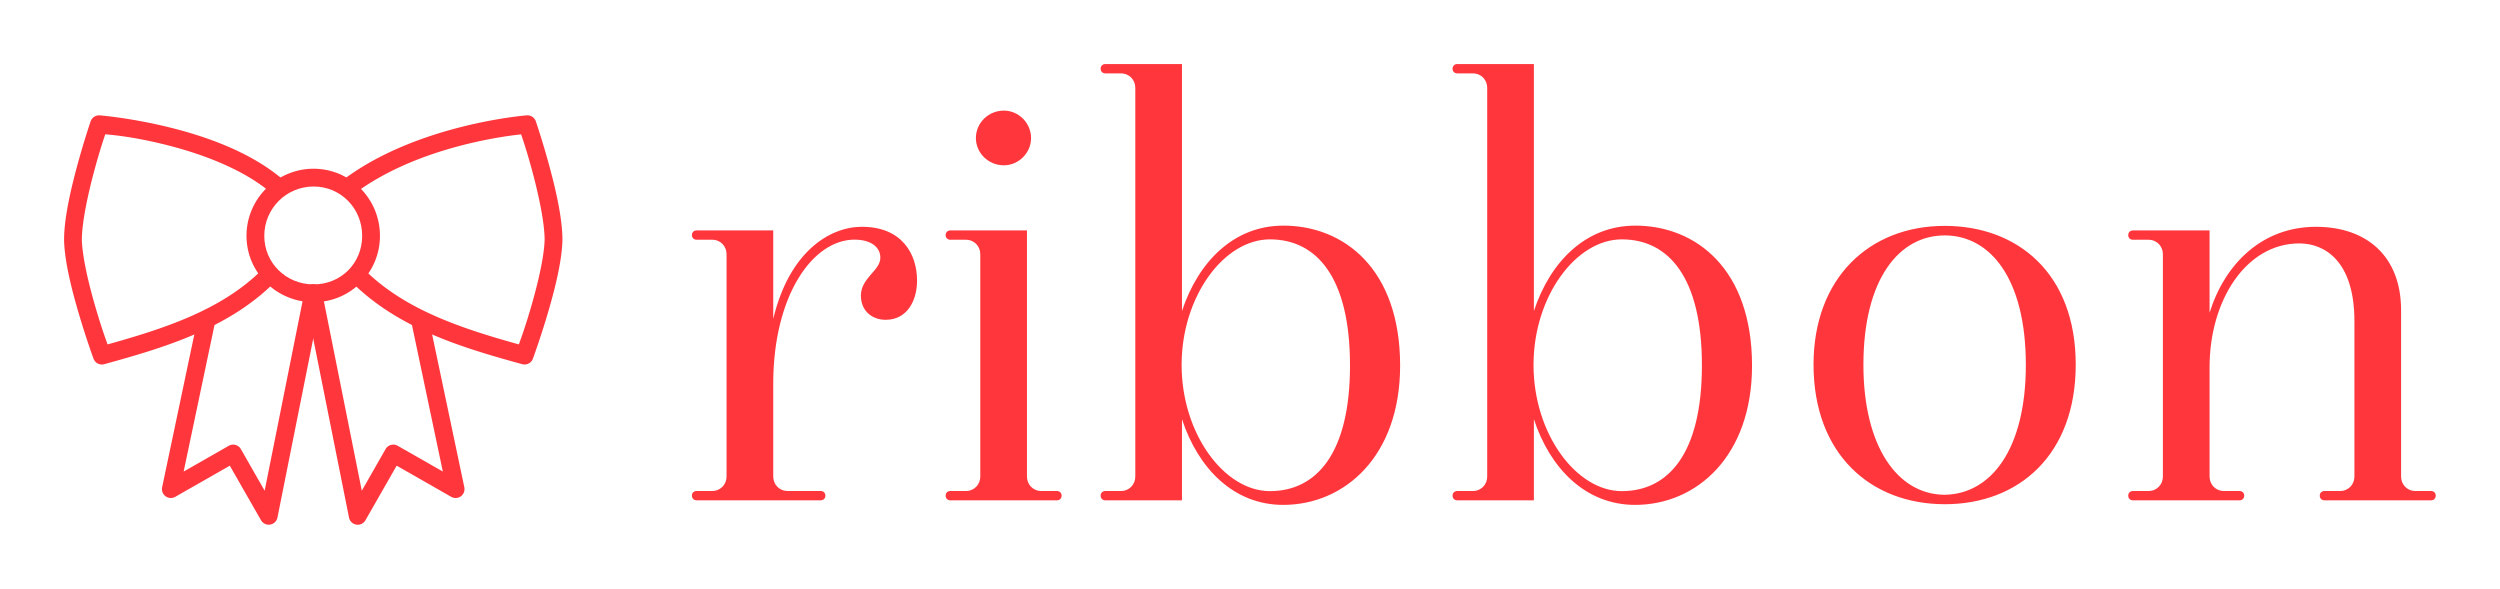 
        <svg xmlns="http://www.w3.org/2000/svg" xmlns:xlink="http://www.w3.org/1999/xlink" version="1.1" width="3162.065" 
        height="744.684" viewBox="0 0 3162.065 744.684">
			
			<g transform="scale(8.103) translate(10, 10)">
				<defs id="SvgjsDefs7048"></defs><g id="SvgjsG7049" featureKey="2ou6gm-0" transform="matrix(2.778,0,0,2.778,-5.555,-4.497)" fill="#ff373d"><g xmlns="http://www.w3.org/2000/svg" transform="translate(0,-1020.362)"><path style="color:;font-style:normal;font-variant:normal;font-weight:normal;font-stretch:normal;font-size:medium;line-height:normal;font-family:sans-serif;text-indent:0;text-align:start;text-decoration:none;text-decoration-line:none;text-decoration-style:solid;text-decoration-color:;letter-spacing:normal;word-spacing:normal;text-transform:none;direction:ltr;block-progression:tb;writing-mode:lr-tb;baseline-shift:baseline;text-anchor:start;white-space:normal;clip-rule:nonzero;display:inline;overflow:visible;visibility:visible;opacity:1;isolation:auto;mix-blend-mode:normal;color-interpolation:sRGB;color-interpolation-filters:linearRGB;solid-color:;solid-opacity:1;fill:#ff373d;fill-opacity:1;fill-rule:nonzero;stroke:none;stroke-width:1;stroke-linecap:round;stroke-linejoin:round;stroke-miterlimit:10;stroke-dasharray:none;stroke-dashoffset:0;stroke-opacity:1;color-rendering:auto;image-rendering:auto;shape-rendering:auto;text-rendering:auto;enable-background:accumulate" d="m 16.02,1027.861 c -2.074,0 -3.77,1.697 -3.77,3.772 0,2.074 1.703,3.728 3.77,3.728 2.067,0 3.73,-1.662 3.73,-3.728 0,-2.071 -1.661,-3.772 -3.73,-3.772 z m 0,1 c 1.527,0 2.73,1.228 2.73,2.772 0,1.539 -1.191,2.728 -2.73,2.728 -1.539,0 -2.77,-1.197 -2.77,-2.728 0,-1.532 1.238,-2.772 2.77,-2.772 z"></path><path style="color:;font-style:normal;font-variant:normal;font-weight:normal;font-stretch:normal;font-size:medium;line-height:normal;font-family:sans-serif;text-indent:0;text-align:start;text-decoration:none;text-decoration-line:none;text-decoration-style:solid;text-decoration-color:;letter-spacing:normal;word-spacing:normal;text-transform:none;direction:ltr;block-progression:tb;writing-mode:lr-tb;baseline-shift:baseline;text-anchor:start;white-space:normal;clip-rule:nonzero;display:inline;overflow:visible;visibility:visible;opacity:1;isolation:auto;mix-blend-mode:normal;color-interpolation:sRGB;color-interpolation-filters:linearRGB;solid-color:;solid-opacity:1;fill:#ff373d;fill-opacity:1;fill-rule:nonzero;stroke:none;stroke-width:1;stroke-linecap:round;stroke-linejoin:round;stroke-miterlimit:10;stroke-dasharray:none;stroke-dashoffset:0;stroke-opacity:1;color-rendering:auto;image-rendering:auto;shape-rendering:auto;text-rendering:auto;enable-background:accumulate" d="m 3.953,1024.863 a 0.5,0.5 0 0 0 -0.461,0.338 c 0,0 -0.371,1.083 -0.742,2.447 -0.371,1.364 -0.75,2.992 -0.75,4.213 a 0.5,0.5 0 0 0 0,0.012 c 0.028,1.222 0.447,2.851 0.852,4.215 0.405,1.364 0.803,2.447 0.803,2.447 a 0.5,0.5 0 0 0 0.604,0.309 c 3.366,-0.926 6.982,-2.005 9.592,-4.621 a 0.5,0.5 0 1 0 -0.707,-0.707 c -2.269,2.275 -5.5,3.324 -8.699,4.217 -0.109,-0.304 -0.314,-0.854 -0.633,-1.93 C 3.416,1034.473 3.024,1032.856 3,1031.855 c 0.001,-1.001 0.354,-2.617 0.715,-3.945 0.3,-1.105 0.506,-1.704 0.6,-1.982 0.293,0.026 1.425,0.109 3.238,0.549 2.031,0.492 4.476,1.363 6.115,2.771 a 0.5,0.5 0 1 0 0.652,-0.758 c -1.852,-1.591 -4.421,-2.473 -6.531,-2.984 -2.111,-0.511 -3.785,-0.643 -3.785,-0.643 a 0.5,0.5 0 0 0 -0.051,0 z"></path><path style="color:;font-style:normal;font-variant:normal;font-weight:normal;font-stretch:normal;font-size:medium;line-height:normal;font-family:sans-serif;text-indent:0;text-align:start;text-decoration:none;text-decoration-line:none;text-decoration-style:solid;text-decoration-color:;letter-spacing:normal;word-spacing:normal;text-transform:none;direction:ltr;block-progression:tb;writing-mode:lr-tb;baseline-shift:baseline;text-anchor:start;white-space:normal;clip-rule:nonzero;display:inline;overflow:visible;visibility:visible;opacity:1;isolation:auto;mix-blend-mode:normal;color-interpolation:sRGB;color-interpolation-filters:linearRGB;solid-color:;solid-opacity:1;fill:#ff373d;fill-opacity:1;fill-rule:nonzero;stroke:none;stroke-width:1;stroke-linecap:round;stroke-linejoin:round;stroke-miterlimit:10;stroke-dasharray:none;stroke-dashoffset:0;stroke-opacity:1;color-rendering:auto;image-rendering:auto;shape-rendering:auto;text-rendering:auto;enable-background:accumulate" d="m 27.99,1024.863 c 0,0 -6.116,0.477 -10.285,3.606 a 0.501,0.501 0 0 0 0.602,0.801 c 3.609,-2.708 8.762,-3.275 9.375,-3.338 0.094,0.28 0.301,0.875 0.602,1.979 0.362,1.329 0.716,2.944 0.717,3.945 -0.024,1 -0.417,2.618 -0.812,3.947 -0.32,1.076 -0.526,1.626 -0.635,1.93 -3.203,-0.893 -6.418,-1.941 -8.693,-4.217 a 0.5,0.5 0 1 0 -0.707,0.707 c 2.614,2.615 6.215,3.695 9.588,4.621 a 0.5,0.5 0 0 0 0.602,-0.309 c 0,0 0.399,-1.083 0.805,-2.447 0.405,-1.364 0.825,-2.993 0.854,-4.215 a 0.5,0.5 0 0 0 0,-0.012 c 0,-1.221 -0.38,-2.849 -0.752,-4.213 -0.372,-1.364 -0.742,-2.449 -0.742,-2.449 a 0.5,0.5 0 0 0 -0.516,-0.336 z"></path><path style="color:;font-style:normal;font-variant:normal;font-weight:normal;font-stretch:normal;font-size:medium;line-height:normal;font-family:sans-serif;text-indent:0;text-align:start;text-decoration:none;text-decoration-line:none;text-decoration-style:solid;text-decoration-color:;letter-spacing:normal;word-spacing:normal;text-transform:none;direction:ltr;block-progression:tb;writing-mode:lr-tb;baseline-shift:baseline;text-anchor:start;white-space:normal;clip-rule:nonzero;display:inline;overflow:visible;visibility:visible;opacity:1;isolation:auto;mix-blend-mode:normal;color-interpolation:sRGB;color-interpolation-filters:linearRGB;solid-color:;solid-opacity:1;fill:#ff373d;fill-opacity:1;fill-rule:evenodd;stroke:none;stroke-width:1px;stroke-linecap:round;stroke-linejoin:round;stroke-miterlimit:4;stroke-dasharray:none;stroke-dashoffset:0;stroke-opacity:1;color-rendering:auto;image-rendering:auto;shape-rendering:auto;text-rendering:auto;enable-background:accumulate" d="m 15.99,1034.361 a 0.5,0.5 0 0 0 -0.482,0.41 l -2.238,11.182 -1.336,-2.338 a 0.5,0.5 0 0 0 -0.682,-0.185 l -2.533,1.447 1.77,-8.406 a 0.5,0.5 0 1 0 -0.979,-0.205 l -2,9.494 a 0.5,0.5 0 0 0 0.738,0.537 l 3.064,-1.75 1.752,3.062 a 0.5,0.5 0 0 0 0.926,-0.148 l 2.498,-12.494 a 0.5,0.5 0 0 0 -0.498,-0.606 z"></path><path style="color:;font-style:normal;font-variant:normal;font-weight:normal;font-stretch:normal;font-size:medium;line-height:normal;font-family:sans-serif;text-indent:0;text-align:start;text-decoration:none;text-decoration-line:none;text-decoration-style:solid;text-decoration-color:;letter-spacing:normal;word-spacing:normal;text-transform:none;direction:ltr;block-progression:tb;writing-mode:lr-tb;baseline-shift:baseline;text-anchor:start;white-space:normal;clip-rule:nonzero;display:inline;overflow:visible;visibility:visible;opacity:1;isolation:auto;mix-blend-mode:normal;color-interpolation:sRGB;color-interpolation-filters:linearRGB;solid-color:;solid-opacity:1;fill:#ff373d;fill-opacity:1;fill-rule:evenodd;stroke:none;stroke-width:1px;stroke-linecap:round;stroke-linejoin:round;stroke-miterlimit:4;stroke-dasharray:none;stroke-dashoffset:0;stroke-opacity:1;color-rendering:auto;image-rendering:auto;shape-rendering:auto;text-rendering:auto;enable-background:accumulate" d="m 15.994,1034.361 a 0.5,0.5 0 0 0 -0.482,0.606 l 2.498,12.494 a 0.5,0.5 0 0 0 0.926,0.15 l 1.752,-3.064 3.064,1.75 a 0.5,0.5 0 0 0 0.738,-0.537 l -2,-9.494 a 0.5,0.5 0 1 0 -0.979,0.205 l 1.771,8.406 -2.535,-1.447 a 0.5,0.5 0 0 0 -0.682,0.185 l -1.336,2.338 -2.238,-11.182 a 0.5,0.5 0 0 0 -0.498,-0.41 z"></path></g></g><g id="SvgjsG7050" featureKey="kZnDdN-0" transform="matrix(4.671,0,0,4.671,94.611,-25.32)" fill="#ff373d"><path d="M6.411 10.859 c1.328 0 1.839 0.901 1.839 1.799 c0 0.684 -0.343 1.309 -1.048 1.309 c-0.455 0 -0.829 -0.295 -0.829 -0.809 c0 -0.592 0.65 -0.832 0.65 -1.266 c0 -0.356 -0.317 -0.604 -0.864 -0.604 c-1.381 0 -2.715 1.843 -2.715 4.817 l0 3.1 c0 0.257 0.193 0.482 0.482 0.482 l1.103 0 c0.093 0 0.158 0.065 0.158 0.158 c0 0.089 -0.065 0.154 -0.158 0.154 l-4.145 0 c-0.093 0 -0.158 -0.065 -0.158 -0.158 c0 -0.089 0.065 -0.154 0.158 -0.154 l0.518 0 c0.289 0 0.482 -0.225 0.482 -0.482 l0 -7.432 c0 -0.257 -0.193 -0.482 -0.482 -0.482 l-0.518 0 c-0.093 0 -0.158 -0.065 -0.158 -0.154 c0 -0.093 0.065 -0.158 0.158 -0.158 l2.56 0 l0 2.958 c0.534 -2.238 1.878 -3.079 2.968 -3.079 z M10.216 7.894 c0 -0.503 0.414 -0.918 0.934 -0.918 c0.495 0 0.91 0.414 0.91 0.918 c0 0.495 -0.415 0.91 -0.91 0.91 c-0.519 0 -0.934 -0.414 -0.934 -0.91 z M12.923 19.688 c0.093 0 0.158 0.065 0.158 0.154 c0 0.093 -0.065 0.158 -0.158 0.158 l-3.56 0 c-0.093 0 -0.158 -0.065 -0.158 -0.158 c0 -0.089 0.065 -0.154 0.158 -0.154 l0.518 0 c0.289 0 0.482 -0.225 0.482 -0.482 l0 -7.432 c0 -0.257 -0.193 -0.482 -0.482 -0.482 l-0.518 0 c-0.093 0 -0.158 -0.065 -0.158 -0.154 c0 -0.093 0.065 -0.158 0.158 -0.158 l2.56 0 l0 8.226 c0 0.257 0.193 0.482 0.482 0.482 l0.518 0 z M20.484 10.819 c2.044 0 3.909 1.459 3.909 4.677 c0 3.042 -1.863 4.656 -3.909 4.656 c-1.653 0 -2.843 -1.22 -3.381 -2.864 l0 2.712 l-2.56 0 c-0.093 0 -0.158 -0.065 -0.158 -0.158 c0 -0.089 0.065 -0.154 0.158 -0.154 l0.518 0 c0.289 0 0.482 -0.225 0.482 -0.482 l0 -12.992 c0 -0.257 -0.193 -0.482 -0.482 -0.482 l-0.518 0 c-0.093 0 -0.158 -0.065 -0.158 -0.154 c0 -0.093 0.065 -0.158 0.158 -0.158 l2.56 0 l0 8.252 c0.555 -1.677 1.757 -2.852 3.381 -2.852 z M20.041 19.692 c1.557 0 2.677 -1.259 2.677 -4.201 c0 -2.953 -1.121 -4.212 -2.677 -4.212 c-1.535 0 -2.95 1.908 -2.95 4.196 c0 2.306 1.431 4.217 2.95 4.217 z M32.244 10.819 c2.044 0 3.909 1.459 3.909 4.677 c0 3.042 -1.863 4.656 -3.909 4.656 c-1.653 0 -2.843 -1.22 -3.381 -2.864 l0 2.712 l-2.56 0 c-0.093 0 -0.158 -0.065 -0.158 -0.158 c0 -0.089 0.065 -0.154 0.158 -0.154 l0.518 0 c0.289 0 0.482 -0.225 0.482 -0.482 l0 -12.992 c0 -0.257 -0.193 -0.482 -0.482 -0.482 l-0.518 0 c-0.093 0 -0.158 -0.065 -0.158 -0.154 c0 -0.093 0.065 -0.158 0.158 -0.158 l2.56 0 l0 8.252 c0.555 -1.677 1.757 -2.852 3.381 -2.852 z M31.801 19.692 c1.557 0 2.677 -1.259 2.677 -4.201 c0 -2.953 -1.121 -4.212 -2.677 -4.212 c-1.535 0 -2.95 1.908 -2.95 4.196 c0 2.306 1.431 4.217 2.95 4.217 z M42.591 20.129 c-2.463 0 -4.383 -1.663 -4.383 -4.665 c0 -2.894 1.866 -4.636 4.383 -4.636 c2.426 0 4.379 1.577 4.379 4.637 c0 3.002 -1.89 4.665 -4.379 4.665 z M42.58 19.814 c1.556 -0.016 2.723 -1.517 2.723 -4.341 c0 -2.875 -1.184 -4.326 -2.712 -4.326 c-1.519 0 -2.716 1.45 -2.716 4.326 c0 2.714 1.128 4.325 2.705 4.341 z M58.843 19.688 c0.093 0 0.158 0.065 0.158 0.154 c0 0.093 -0.065 0.158 -0.158 0.158 l-3.56 0 c-0.093 0 -0.158 -0.065 -0.158 -0.158 c0 -0.089 0.065 -0.154 0.158 -0.154 l0.518 0 c0.289 0 0.482 -0.225 0.482 -0.482 l0 -5.196 c0 -2.012 -0.999 -2.596 -1.839 -2.596 c-1.784 0 -3.001 1.905 -3.001 4.134 l0 3.658 c0 0.257 0.193 0.482 0.482 0.482 l0.518 0 c0.093 0 0.158 0.065 0.158 0.154 c0 0.093 -0.065 0.158 -0.158 0.158 l-3.56 0 c-0.093 0 -0.158 -0.065 -0.158 -0.158 c0 -0.089 0.065 -0.154 0.158 -0.154 l0.518 0 c0.289 0 0.482 -0.225 0.482 -0.482 l0 -7.432 c0 -0.257 -0.193 -0.482 -0.482 -0.482 l-0.518 0 c-0.093 0 -0.158 -0.065 -0.158 -0.154 c0 -0.093 0.065 -0.158 0.158 -0.158 l2.56 0 l0 2.75 c0.516 -1.652 1.77 -2.871 3.555 -2.871 c1.72 0 2.845 1.008 2.845 2.786 l0 5.561 c0 0.257 0.193 0.482 0.482 0.482 l0.518 0 z"></path></g>
			</g>
		</svg>
	